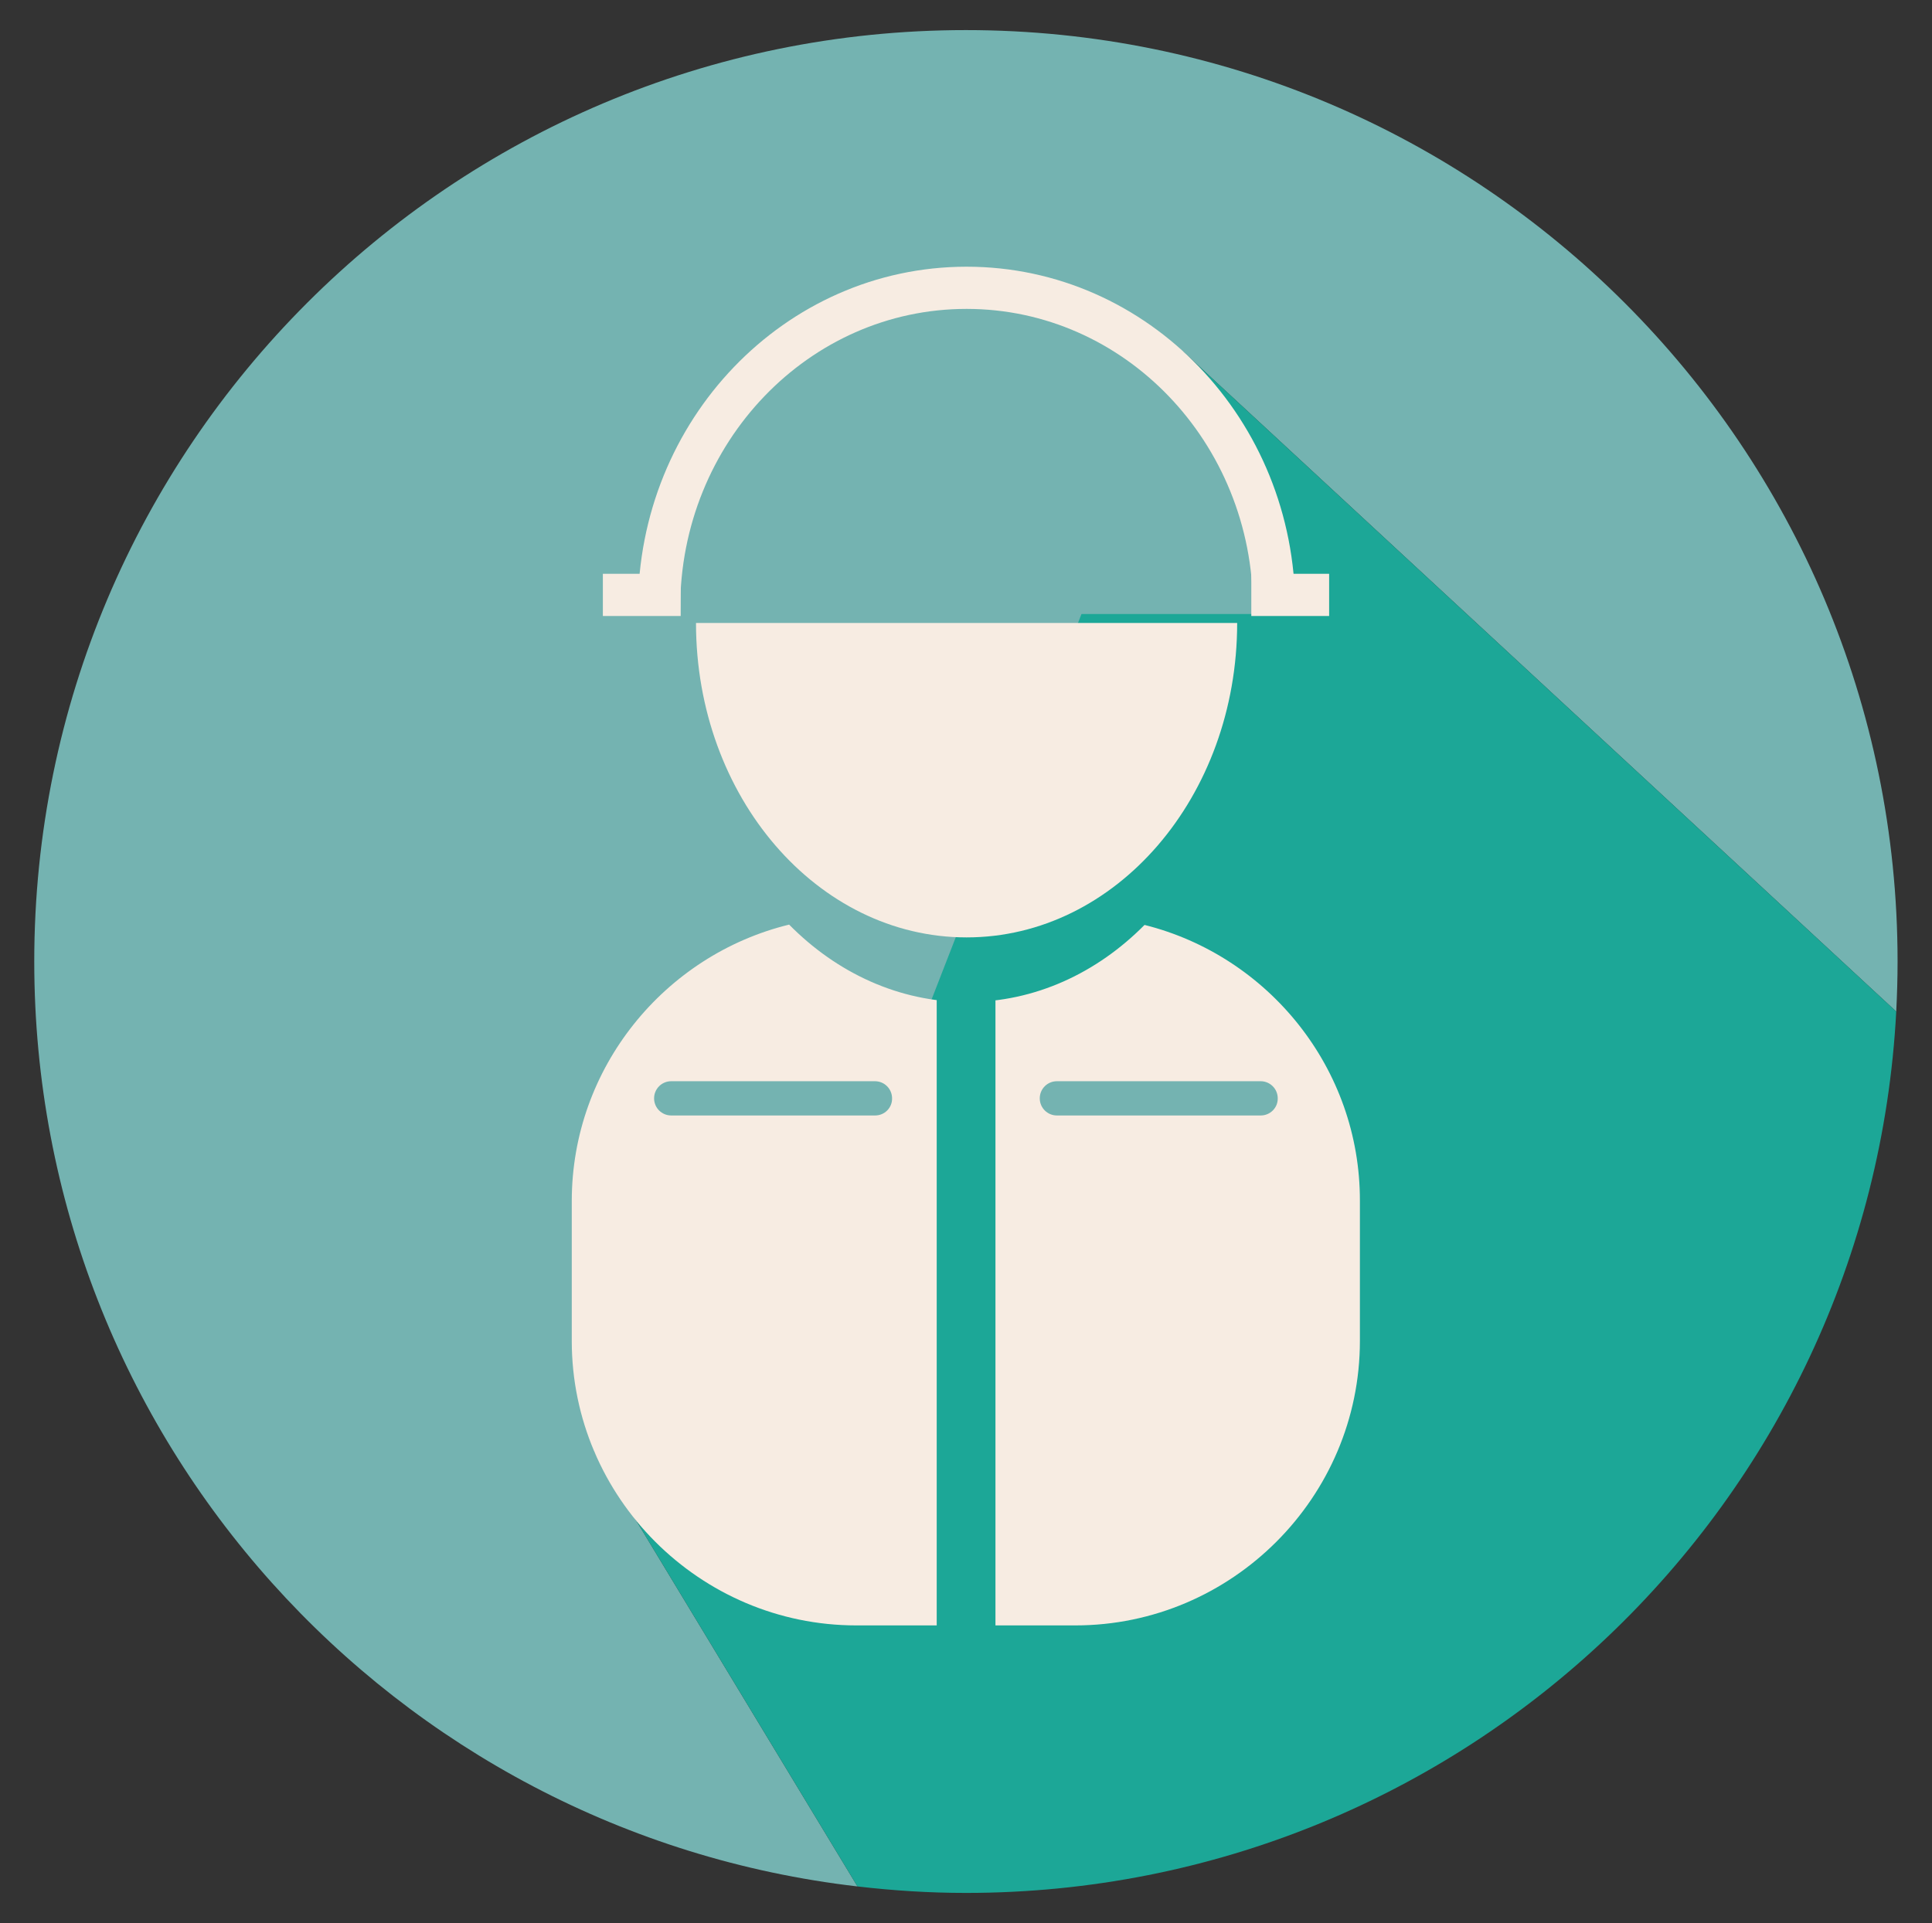 <?xml version="1.0" encoding="utf-8"?>
<!-- Generator: Adobe Illustrator 23.0.3, SVG Export Plug-In . SVG Version: 6.00 Build 0)  -->
<svg version="1.1" xmlns="http://www.w3.org/2000/svg" xmlns:xlink="http://www.w3.org/1999/xlink" x="0px" y="0px"
	 viewBox="0 0 116.17 115.66" style="enable-background:new 0 0 116.17 115.66;" xml:space="preserve">
<rect x="0" y="0" width="116.17" height="115.66" fill="#333333" stroke="none"/>
<style type="text/css">
	.st0{display:none;}
	.st1{display:inline;fill:#74B3B1;}
	.st2{display:inline;}
	.st3{fill:#238E99;}
	.st4{fill:#F7ECE2;}
	.st5{fill:#74B3B1;}
	.st6{display:inline;fill:#F7ECE2;}
	.st7{fill:#F7ECE2;stroke:#238E99;stroke-miterlimit:10;}
	.st8{fill:#F7ECE2;stroke:#238E99;stroke-width:0.89;stroke-miterlimit:10;}
	.st9{fill:#F7ECE2;stroke:#238E99;stroke-width:0.55;stroke-miterlimit:10;}
	.st10{fill:#F7ECE2;stroke:#238E99;stroke-width:3.25;stroke-miterlimit:10;}
	.st11{fill:#F7ECE2;stroke:#238E99;stroke-width:3.779;stroke-miterlimit:10;}
	.st12{fill:#F7ECE2;stroke:#238E99;stroke-width:1.155;stroke-miterlimit:10;}
	.st13{fill:#F7ECE2;stroke:#F7ECE2;stroke-width:0.587;stroke-miterlimit:10;}
	.st14{fill:#F6ECE3;}
	.st15{fill:#F0C685;}
	.st16{fill:none;stroke:#F0C685;stroke-width:3.821;stroke-miterlimit:10;}
	.st17{fill:none;stroke:#F7ECE2;stroke-width:2.538;stroke-miterlimit:10;}
	.st18{fill:none;stroke:#1CA797;stroke-width:3.532;stroke-miterlimit:10;}
	.st19{fill:#F7ECE2;stroke:#74B3B1;stroke-width:0.89;stroke-miterlimit:10;}
	.st20{fill:#F7ECE2;stroke:#74B3B1;stroke-width:0.55;stroke-miterlimit:10;}
	.st21{fill:#F7ECE2;stroke:#74B3B1;stroke-miterlimit:10;}
	.st22{fill:#1CA797;}
	.st23{fill:none;stroke:#F0C685;stroke-width:2.424;stroke-miterlimit:10;}
	.st24{fill:none;stroke:#F7ECE2;stroke-width:3.913;stroke-miterlimit:10;}
	.st25{fill:#EFC9BF;}
</style>
<g id="圖層_2" class="st0">
	<circle class="st1" cx="106.6" cy="-253.66" r="102.26"/>
</g>
<g id="圖層_17" class="st0">
	<g class="st2">
		<g>
			<g>
				<path class="st3" d="M412.58-85.35l4.18-1.45l-0.55-3.12l-0.03-0.18l-0.55-3.12l-4.24,0.07c-0.4-0.91-0.88-1.77-1.43-2.58
					l2.12-3.54l-2.43-2.04l-0.14-0.12l-2.43-2.04l-3.02,2.61c-0.94-0.47-1.94-0.84-2.98-1.11l-0.62-3.85h-3.17h-0.18h-3.17
					l-0.62,3.85c-1.06,0.27-2.07,0.66-3.02,1.14l-2.94-2.54l-2.43,2.04l-0.14,0.12l-2.43,2.04l2.07,3.46
					c-0.58,0.85-1.08,1.75-1.48,2.7l-4.06-0.06l-0.55,3.12l-0.03,0.18l-0.55,3.12l4.07,1.41c0.11,0.94,0.3,1.86,0.57,2.75
					l-3.37,2.74l1.58,2.74l0.09,0.16l1.58,2.74l4.3-1.64c0.61,0.58,1.27,1.11,1.98,1.58l-0.87,4.53l2.98,1.08l0.17,0.06l2.98,1.08
					l2.32-4.17c0.35,0.02,0.69,0.04,1.05,0.04c0.45,0,0.9-0.02,1.34-0.06l2.31,4.14l2.98-1.08l0.17-0.06l2.98-1.08l-0.9-4.66
					c0.67-0.47,1.29-0.99,1.88-1.55l4.36,1.66l1.58-2.74l0.09-0.16l1.58-2.74l-3.52-2.86C412.31-83.59,412.49-84.46,412.58-85.35z
					 M403.76-87c0,3.61-2.93,6.54-6.54,6.54c-3.61,0-6.54-2.93-6.54-6.54c0-3.61,2.93-6.54,6.54-6.54
					C400.83-93.54,403.76-90.61,403.76-87z"/>
				<g>
					<circle class="st3" cx="397.28" cy="-86.61" r="11.81"/>
				</g>
				<circle class="st3" cx="397.28" cy="-86.61" r="7.85"/>
			</g>
		</g>
		<g>
			<path class="st4" d="M411-85.48l3.75-1.3l-0.49-2.8l-0.03-0.16l-0.49-2.8l-3.8,0.06c-0.35-0.82-0.78-1.59-1.28-2.32l1.9-3.17
				l-2.18-1.83l-0.12-0.1l-2.18-1.83l-2.7,2.34c-0.85-0.42-1.74-0.76-2.67-1l-0.55-3.45h-2.84h-0.16h-2.84l-0.55,3.45
				c-0.95,0.24-1.85,0.59-2.71,1.02l-2.63-2.28l-2.18,1.83l-0.12,0.1l-2.18,1.83l1.86,3.1c-0.52,0.76-0.97,1.57-1.33,2.42
				l-3.64-0.06l-0.49,2.8l-0.03,0.16l-0.49,2.8l3.65,1.27c0.1,0.85,0.27,1.67,0.51,2.46l-3.02,2.46l1.42,2.46l0.08,0.14l1.42,2.46
				l3.86-1.47c0.55,0.52,1.14,1,1.77,1.42l-0.78,4.06l2.67,0.97l0.15,0.06l2.67,0.97l2.08-3.74c0.31,0.02,0.62,0.04,0.94,0.04
				c0.4,0,0.8-0.02,1.2-0.06l2.07,3.72l2.67-0.97l0.15-0.06l2.67-0.97l-0.8-4.18c0.6-0.42,1.16-0.89,1.68-1.39l3.91,1.49l1.42-2.46
				l0.08-0.14l1.42-2.46l-3.15-2.56C410.76-83.9,410.91-84.68,411-85.48z M403.09-86.96c0,3.24-2.62,5.86-5.86,5.86
				c-3.24,0-5.86-2.62-5.86-5.86c0-3.24,2.62-5.86,5.86-5.86C400.46-92.82,403.09-90.2,403.09-86.96z"/>
			<circle class="st3" cx="397.28" cy="-86.61" r="10.58"/>
			<circle class="st4" cx="397.28" cy="-86.61" r="7.03"/>
		</g>
	</g>
	<g class="st2">
		<path class="st4" d="M530.05-60.16l6.84-2.37l-0.9-5.11l-0.05-0.29l-0.9-5.11l-6.93,0.11c-0.65-1.49-1.43-2.9-2.34-4.23l3.46-5.79
			l-3.97-3.33l-0.23-0.19l-3.97-3.33l-4.94,4.27c-1.54-0.76-3.17-1.38-4.87-1.82l-1.01-6.31h-5.18h-0.29h-5.18l-1.01,6.31
			c-1.73,0.45-3.38,1.08-4.95,1.86l-4.81-4.16l-3.97,3.33l-0.23,0.19l-3.97,3.33l3.39,5.66c-0.95,1.38-1.76,2.86-2.42,4.42
			l-6.64-0.1l-0.9,5.11l-0.05,0.29l-0.9,5.11l6.67,2.31c0.17,1.55,0.49,3.05,0.93,4.5l-5.52,4.49l2.59,4.49l0.15,0.25l2.59,4.49
			l7.04-2.69c1.01,0.95,2.08,1.82,3.23,2.59l-1.43,7.42l4.87,1.77l0.28,0.1l4.87,1.77l3.8-6.83c0.57,0.04,1.14,0.06,1.71,0.06
			c0.74,0,1.47-0.04,2.19-0.1l3.78,6.78l4.87-1.77l0.28-0.1l4.87-1.77l-1.47-7.63c1.09-0.77,2.12-1.62,3.07-2.54l7.14,2.72
			l2.59-4.49l0.15-0.25l2.59-4.49l-5.76-4.68C529.61-57.27,529.89-58.7,530.05-60.16z M515.6-62.86c0,5.91-4.79,10.7-10.7,10.7
			s-10.7-4.79-10.7-10.7c0-5.91,4.79-10.7,10.7-10.7S515.6-68.76,515.6-62.86z"/>
		<circle class="st5" cx="505" cy="-62.23" r="19.32"/>
		<circle class="st4" cx="505" cy="-62.23" r="12.84"/>
	</g>
	<path class="st6" d="M461.54-254.41c0-8.81-4-16.68-10.27-21.9c-1.18-0.98-2.97-0.13-2.97,1.41v17.52l-15.27,11.04l-15.27-11.04
		v-17.53c0-1.52-1.78-2.38-2.95-1.41c-6.4,5.32-10.43,13.38-10.29,22.38c0.18,11.32,7.16,21.23,17.06,25.63v94.53c0,0,0,0,0,0
		s0,0,0,0v0.51c0,0.12,0.02,0.24,0.04,0.36c0.44,6,5.37,10.74,11.4,10.74s10.96-4.73,11.4-10.74c0.02-0.12,0.04-0.24,0.04-0.36
		v-0.51c0,0,0,0,0,0s0,0,0,0v-94.51C454.53-232.7,461.54-242.73,461.54-254.41z M433.03-126.76c-4.09,0-7.4-3.32-7.4-7.4
		c0-4.09,3.32-7.4,7.4-7.4s7.4,3.32,7.4,7.4C440.44-130.08,437.12-126.76,433.03-126.76z"/>
	<g class="st2">
		<g>
			<path class="st4" d="M515.47-183.15c0-4.46-3.73-8.07-8.32-8.07h-15.22c-4.6,0-8.32,3.61-8.32,8.07v43.87
				c0,0.35,0.03,0.69,0.07,1.02c-0.04,0.49-0.07,0.98-0.07,1.48c0,8.85,7.13,16.03,15.93,16.03c8.8,0,15.93-7.17,15.93-16.03
				c0-0.5-0.03-0.99-0.07-1.48c0.04-0.34,0.07-0.68,0.07-1.02V-183.15z"/>
			<g>
				<path class="st3" d="M493.36-135.3L493.36-135.3c-1.25,0-2.26-1.01-2.26-2.26v-43.21c0-1.25,1.01-2.26,2.26-2.26l0,0
					c1.25,0,2.26,1.01,2.26,2.26v43.21C495.62-136.32,494.61-135.3,493.36-135.3z"/>
				<path class="st3" d="M505.72-135.3L505.72-135.3c-1.25,0-2.26-1.01-2.26-2.26v-43.21c0-1.25,1.01-2.26,2.26-2.26l0,0
					c1.25,0,2.26,1.01,2.26,2.26v43.21C507.98-136.32,506.97-135.3,505.72-135.3z"/>
			</g>
			<path class="st4" d="M512.12-192.81h-25.16c-1.49,0-2.71-1.22-2.71-2.71v-0.15c0-1.49,1.22-2.71,2.71-2.71h25.16
				c1.49,0,2.71,1.22,2.71,2.71v0.15C514.83-194.03,513.61-192.81,512.12-192.81z"/>
		</g>
		<path class="st7" d="M504.96-267.42l-2.1-8.54c-0.15-0.62-0.71-1.05-1.35-1.05h-2.73c-0.64,0-1.19,0.44-1.35,1.05l-2.1,8.54
			c-0.06,0.24-0.05,0.48,0.01,0.72l1.71,5.88v57.7c0,1.7,1.39,3.09,3.09,3.09h0c1.7,0,3.09-1.39,3.09-3.09v-57.7l1.71-5.88
			C505.01-266.94,505.02-267.19,504.96-267.42z"/>
	</g>
	<g class="st2">
		<g>
			<path class="st8" d="M445.81-9.1c1.85-1.85,1.98-4.71,0.31-6.38l-5.56-5.56c-1.68-1.68-4.54-1.54-6.38,0.31L415.99-2.55
				c-0.14,0.14-0.27,0.3-0.4,0.45c-0.22,0.19-0.43,0.38-0.64,0.59c-3.67,3.67-4.04,9.25-0.83,12.46c3.21,3.21,8.79,2.84,12.46-0.83
				c0.21-0.21,0.4-0.42,0.59-0.64c0.16-0.12,0.31-0.25,0.45-0.4L445.81-9.1z"/>
			<g>
				<path class="st3" d="M417.91,2.67l-0.02-0.02c-0.45-0.45-0.45-1.18,0-1.63l18.16-18.16c0.45-0.45,1.18-0.45,1.63,0l0.02,0.02
					c0.45,0.45,0.45,1.18,0,1.63L419.54,2.67C419.09,3.12,418.36,3.12,417.91,2.67z"/>
				<path class="st3" d="M422.43,7.18l-0.02-0.02c-0.45-0.45-0.45-1.18,0-1.63l18.16-18.16c0.45-0.45,1.18-0.45,1.63,0l0.02,0.02
					c0.45,0.45,0.45,1.18,0,1.63L424.06,7.18C423.61,7.63,422.88,7.63,422.43,7.18z"/>
			</g>
			<path class="st8" d="M448.52-14.41l-9.04-9.04c-0.58-0.58-0.58-1.54,0-2.12l0.19-0.19c0.58-0.58,1.54-0.58,2.12,0l9.04,9.04
				c0.58,0.58,0.58,1.54,0,2.12l-0.19,0.19C450.06-13.82,449.1-13.82,448.52-14.41z"/>
			<path class="st9" d="M476.9-47.87l2.77-4.31c0.2-0.31,0.18-0.7-0.05-0.93l-1-1c-0.23-0.23-0.62-0.26-0.93-0.05l-4.31,2.77
				c-0.12,0.08-0.22,0.18-0.29,0.3l-1.81,3.06l-23.92,23.92c-0.7,0.7-0.77,1.79-0.15,2.41l0,0c0.62,0.62,1.7,0.55,2.41-0.15
				l23.92-23.92l3.06-1.81C476.72-47.65,476.83-47.75,476.9-47.87z"/>
		</g>
		<path class="st7" d="M438.7-50.95c-3.41-3.41-8.01-4.91-12.46-4.51c-0.84,0.08-1.2,1.1-0.61,1.7l6.79,6.79l-1.64,10.19
			l-10.19,1.64l-6.79-6.79c-0.59-0.59-1.61-0.23-1.69,0.6c-0.42,4.54,1.14,9.22,4.68,12.66c4.46,4.32,11,5.45,16.54,3.32
			l36.62,36.62c0,0,0,0,0,0c0,0,0,0,0,0l0.2,0.2c0.05,0.05,0.1,0.09,0.16,0.12c2.5,2.15,6.24,2.08,8.58-0.26s2.41-6.08,0.26-8.58
			c-0.04-0.05-0.08-0.11-0.12-0.16l-0.2-0.2c0,0,0,0,0,0c0,0,0,0,0,0l-36.61-36.61C444.39-39.83,443.22-46.43,438.7-50.95z
			 M477.1,9.54c-1.58,1.58-4.15,1.58-5.74,0c-1.58-1.58-1.58-4.15,0-5.74c1.58-1.58,4.15-1.58,5.74,0
			C478.69,5.38,478.69,7.95,477.1,9.54z"/>
	</g>
	<g class="st2">
		<path class="st10" d="M436.54,97.44v-1.76c0-8.29,5.03-15.07,11.17-15.07h10.02c6.14,0,11.17,6.78,11.17,15.07v1.76"/>
		<circle class="st11" cx="452.72" cy="74.39" r="11.1"/>
	</g>
	<g class="st2">
		<path class="st4" d="M436.52,73.13c5.7-4.6,9.36-11.64,9.36-19.53c0-13.85-11.23-25.08-25.08-25.08
			c-13.85,0-25.08,11.23-25.08,25.08s11.23,25.08,25.08,25.08c3.27,0,6.4-0.63,9.27-1.78l9.33,3.71L436.52,73.13z"/>
		<g>
			<path class="st3" d="M417.41,39.5c0.51-0.62,0.97-0.92,1.37-0.92h3.34c0.43,0,0.98,0.34,1.65,1.01c0.32,0.35,0.48,0.72,0.48,1.13
				v8.44c-0.7,3.3-1.34,6.6-1.93,9.89c-0.13,0.62-0.4,0.92-0.8,0.92h-1.69c-0.43,0-0.71-0.2-0.84-0.6l-1.93-9.89
				c-0.08-0.21-0.12-0.52-0.12-0.92v-7.84C416.92,40.3,417.08,39.9,417.41,39.5z M418.05,61.9c0.43-0.43,0.84-0.64,1.25-0.64h3.02
				c0.43,0,0.84,0.19,1.25,0.56c0.7,0.7,1.05,1.25,1.05,1.65v2.9c0.24,0.4-0.13,0.95-1.13,1.65c-0.43,0.4-0.84,0.6-1.25,0.6h-2.94
				c-0.4,0-0.82-0.2-1.25-0.6c-0.83-0.62-1.15-1.15-0.97-1.61v-2.94C416.84,63.12,417.16,62.6,418.05,61.9z"/>
		</g>
	</g>
	<g class="st2">
		<path class="st12" d="M624.79-202.09l-22.78-22.78h-62.53c-5.19,0-9.43,4.24-9.43,9.43v100.97c0,5.19,4.24,9.43,9.43,9.43h76.62
			c5.19,0,9.43-4.24,9.43-9.43v-86.95C625.28-201.64,625.03-201.86,624.79-202.09z"/>
		<path class="st3" d="M625.98-200.61h-20.23c-2.07,0-3.74-1.67-3.74-3.74v-21.09"/>
	</g>
	<circle class="st1" cx="463.3" cy="244.08" r="56.02"/>
	<g class="st2">
		<path class="st13" d="M478.73,223.62l-11.58-11.58h-31.79c-2.64,0-4.8,2.16-4.8,4.8v51.34c0,2.64,2.16,4.8,4.8,4.8h38.96
			c2.64,0,4.8-2.16,4.8-4.8v-44.21C478.98,223.85,478.85,223.74,478.73,223.62z"/>
		<path class="st5" d="M478.81,224h-10.16c-1.44-0.47-1.42-1.36-1.44-2.35l0.06-9.24"/>
		<g>
			<path class="st5" d="M463.48,224.52h-5.2v-5.2c0-0.99-0.81-1.8-1.8-1.8h-3.29c-0.99,0-1.8,0.81-1.8,1.8v5.2h-5.2
				c-0.99,0-1.8,0.81-1.8,1.8v3.29c0,0.99,0.81,1.8,1.8,1.8h5.2v5.2c0,0.99,0.81,1.8,1.8,1.8h3.29c0.99,0,1.8-0.81,1.8-1.8v-5.2h5.2
				c0.99,0,1.8-0.81,1.8-1.8v-3.29C465.28,225.33,464.47,224.52,463.48,224.52z"/>
			<path class="st5" d="M470.53,248.84h-31.38c-1.02,0-1.85-0.83-1.85-1.85l0,0c0-1.02,0.83-1.85,1.85-1.85h31.38
				c1.02,0,1.85,0.83,1.85,1.85l0,0C472.38,248,471.54,248.84,470.53,248.84z"/>
			<path class="st5" d="M470.53,256.67h-31.38c-1.02,0-1.85-0.83-1.85-1.85l0,0c0-1.02,0.83-1.85,1.85-1.85h31.38
				c1.02,0,1.85,0.83,1.85,1.85l0,0C472.38,255.83,471.54,256.67,470.53,256.67z"/>
			<path class="st5" d="M470.53,264.5h-31.38c-1.02,0-1.85-0.83-1.85-1.85l0,0c0-1.02,0.83-1.85,1.85-1.85h31.38
				c1.02,0,1.85,0.83,1.85,1.85l0,0C472.38,263.67,471.54,264.5,470.53,264.5z"/>
		</g>
	</g>
	<g class="st2">
		<path class="st4" d="M490.86,269.55c-1.75,2.05-4.42,3.36-7.4,3.36c-2.98,0-5.65-1.31-7.4-3.36c-3.79,1.67-6.55,6.32-6.55,11.76
			v1.45h27.89v-1.45C497.41,275.86,494.66,271.22,490.86,269.55z"/>
		<ellipse class="st4" cx="483.46" cy="262.69" rx="8.23" ry="7.87"/>
	</g>
	<g class="st2">
		<g>
			<path class="st4" d="M632.59-367.67c-20.12,0-36.43,15.26-36.43,34.08c0,8.85,6.27,22.1,15.79,32.61
				c6.36,7.03,6.84,13.11,8.15,17.43c0.46,1.51,1.94,2.55,3.63,2.55h9.29h0.42h8.48c1.75,0,3.28-1.12,3.67-2.71
				c1.04-4.31,1.36-10.33,7.64-17.27c9.51-10.51,15.79-23.76,15.79-32.61C669.02-352.41,652.71-367.67,632.59-367.67z"/>
			<path class="st4" d="M643.55-277.31h-10.2h-0.33h-10.2c-2.09,0-3.68,1.72-3.33,3.61l1.04,5.49c0.28,1.48,1.68,2.56,3.33,2.56
				h0.22c0,0.03,0,0.07,0.01,0.1l0.69,3.65c0.19,0.98,1.12,1.7,2.21,1.7h6.08h0.22h6.08c1.09,0,2.02-0.72,2.21-1.7l0.69-3.65
				c0.01-0.03,0-0.07,0.01-0.1h0.22c1.64,0,3.05-1.08,3.33-2.56l1.04-5.49C647.23-275.59,645.64-277.31,643.55-277.31z"/>
		</g>
		<path class="st4" d="M632.19-391.37h-0.56c-1.67,0-3.04-1.37-3.04-3.04v-20.47c0-1.67,1.37-3.04,3.04-3.04h0.56
			c1.67,0,3.04,1.37,3.04,3.04v20.47C635.23-392.74,633.87-391.37,632.19-391.37z"/>
		<path class="st4" d="M593.96-374.92l-0.4,0.4c-1.18,1.18-3.12,1.18-4.3,0L574.79-389c-1.18-1.18-1.18-3.12,0-4.3l0.4-0.4
			c1.18-1.18,3.12-1.18,4.3,0l14.48,14.48C595.14-378.04,595.14-376.1,593.96-374.92z"/>
		<path class="st4" d="M578.55-336.25v0.56c0,1.67-1.37,3.04-3.04,3.04h-20.47c-1.67,0-3.04-1.37-3.04-3.04v-0.56
			c0-1.67,1.37-3.04,3.04-3.04h20.47C577.19-339.29,578.55-337.92,578.55-336.25z"/>
		<path class="st4" d="M595.01-298.01l0.4,0.4c1.18,1.18,1.18,3.12,0,4.3l-14.48,14.48c-1.18,1.18-3.12,1.18-4.3,0l-0.4-0.4
			c-1.18-1.18-1.18-3.12,0-4.3l14.48-14.48C591.89-299.19,593.82-299.19,595.01-298.01z"/>
		<path class="st4" d="M671.92-299.06l0.4-0.4c1.18-1.18,3.12-1.18,4.3,0l14.48,14.48c1.18,1.18,1.18,3.12,0,4.3l-0.4,0.4
			c-1.18,1.18-3.12,1.18-4.3,0l-14.48-14.48C670.73-295.94,670.73-297.88,671.92-299.06z"/>
		<path class="st4" d="M687.32-337.73v-0.56c0-1.67,1.37-3.04,3.04-3.04h20.47c1.67,0,3.04,1.37,3.04,3.04v0.56
			c0,1.67-1.37,3.04-3.04,3.04h-20.47C688.69-334.69,687.32-336.06,687.32-337.73z"/>
		<path class="st4" d="M670.87-375.97l-0.4-0.4c-1.18-1.18-1.18-3.12,0-4.3l14.48-14.48c1.18-1.18,3.12-1.18,4.3,0l0.4,0.4
			c1.18,1.18,1.18,3.12,0,4.3l-14.48,14.48C673.98-374.79,672.05-374.79,670.87-375.97z"/>
	</g>
	<g class="st2">
		<path class="st4" d="M637.06,30.69h-46.13c-24.15,11.68-41.3,39.8-41.3,62.44c0,29.36,28.81,53.17,64.36,53.17
			s64.36-23.8,64.36-53.17C678.35,70.48,661.21,42.37,637.06,30.69z"/>
		<path class="st14" d="M638.03,28.14h-48.07c-3.39,0-6.15-2.77-6.15-6.15v0c0-3.39,2.77-6.15,6.15-6.15h48.07
			c3.39,0,6.15,2.77,6.15,6.15v0C644.18,25.37,641.42,28.14,638.03,28.14z"/>
		<g>
			<path class="st14" d="M613.91-16.43h-12.85c-4.03,0-7.1,3.17-6.45,6.67l3.4,18.11c0.52,2.77,3.25,4.8,6.45,4.8h9.45h9.45
				c3.2,0,5.93-2.03,6.45-4.8l3.4-18.11c0.66-3.49-2.41-6.67-6.45-6.67H613.91z"/>
			<path class="st14" d="M577.17-8.61l6.14,17.19c0.94,2.63,5.86,4.56,11.63,4.56h7.6c-3.2,0-5.93-2.03-6.45-4.8l-3.4-18.11
				c-0.38-2.01,0.49-3.92,2.06-5.17h-5.95C581.53-14.94,575.99-11.92,577.17-8.61z"/>
			<path class="st14" d="M639.18-14.94h-5.95c1.57,1.25,2.44,3.16,2.06,5.17l-3.4,18.11c-0.52,2.77-3.25,4.8-6.45,4.8h7.6
				c5.77,0,10.69-1.93,11.63-4.56l6.14-17.19C652-11.92,646.46-14.94,639.18-14.94z"/>
		</g>
	</g>
	<g class="st2">
		<circle class="st15" cx="614.54" cy="93.98" r="32.36"/>
		<g>
			<path class="st4" d="M612.7,72.73c0-0.48,0.24-0.72,0.72-0.72h3.5c0.54,0,0.81,0.24,0.81,0.72v3.21c0,0.35,0.24,0.59,0.72,0.72
				c2.2,0.42,4.17,1.25,5.89,2.49c1.88,1.44,3.19,3.37,3.93,5.8c0.45,1.37,0.26,1.96-0.57,1.77h-7.43c-0.48,0-0.77-0.24-0.86-0.72
				c0.06-0.57-0.3-1.13-1.1-1.68c-0.51-0.26-0.7-0.08-0.57,0.53v4.74c0,0.38,0.24,0.69,0.72,0.91c6.29,2.59,9.73,6.07,10.3,10.44
				v1.92c-0.26,2.27-1.33,4.22-3.21,5.84c-1.79,1.37-4.22,2.32-7.28,2.83c-0.35,0.13-0.53,0.38-0.53,0.77v2.87
				c0,0.51-0.26,0.77-0.77,0.77h-3.5c-0.51,0-0.77-0.24-0.77-0.72v-2.92c0-0.38-0.26-0.64-0.77-0.77c-1.95-0.22-3.91-0.94-5.89-2.16
				c-3.07-1.95-4.97-4.69-5.7-8.24c-0.06-0.67,0.14-1.01,0.62-1.01h8.05c0.51,0,0.77,0.26,0.77,0.77c0.19,1.12,0.77,2.09,1.72,2.92
				c0.96,0.83,1.36,0.85,1.2,0.05V97.5c0.06-0.51-0.43-0.96-1.49-1.34l-2.97-1.58c-3.83-1.88-6.1-4.49-6.8-7.81V84.8
				c0.54-3.23,2.71-5.72,6.52-7.47c1.21-0.45,2.44-0.73,3.69-0.86c0.7-0.13,1.05-0.37,1.05-0.72V72.73z M612.7,84.61
				c0.16-0.73-0.34-0.73-1.49,0c-1.02,1.18-0.72,2.28,0.91,3.31c0.38,0.19,0.57,0.1,0.57-0.29V84.61z M617.78,99.08l-0.05,0.62v3.98
				c-0.13,0.74,0.34,0.83,1.39,0.29c1.15-0.99,1.39-2.06,0.72-3.21C619.32,100.02,618.64,99.46,617.78,99.08z"/>
		</g>
	</g>
	<g class="st2">
		<circle class="st16" cx="618.11" cy="251.23" r="46.38"/>
		<g>
			<circle class="st15" cx="618.11" cy="251.23" r="38.06"/>
			<g>
				<path class="st4" d="M615.94,226.25c0-0.56,0.28-0.85,0.85-0.85h4.11c0.64,0,0.96,0.28,0.96,0.85v3.77
					c0,0.41,0.28,0.7,0.85,0.85c2.59,0.49,4.9,1.46,6.93,2.93c2.22,1.69,3.76,3.96,4.62,6.82c0.53,1.62,0.3,2.31-0.68,2.08h-8.73
					c-0.56,0-0.9-0.28-1.01-0.85c0.07-0.68-0.36-1.33-1.3-1.97c-0.6-0.3-0.83-0.09-0.68,0.62v5.58c0,0.45,0.28,0.81,0.85,1.07
					c7.4,3.04,11.44,7.14,12.11,12.28v2.25c-0.3,2.67-1.56,4.96-3.77,6.87c-2.1,1.61-4.96,2.72-8.56,3.32
					c-0.41,0.15-0.62,0.45-0.62,0.9v3.38c0,0.6-0.3,0.9-0.9,0.9h-4.11c-0.6,0-0.9-0.28-0.9-0.85v-3.44c0-0.45-0.3-0.75-0.9-0.9
					c-2.29-0.26-4.6-1.11-6.93-2.54c-3.61-2.29-5.84-5.52-6.7-9.69c-0.08-0.79,0.17-1.18,0.73-1.18h9.46c0.6,0,0.9,0.3,0.9,0.9
					c0.23,1.32,0.9,2.46,2.03,3.44c1.13,0.98,1.6,1,1.41,0.06v-7.49c0.07-0.6-0.51-1.13-1.75-1.58l-3.49-1.86
					c-4.51-2.22-7.17-5.28-8-9.18v-2.31c0.64-3.79,3.19-6.72,7.66-8.79c1.43-0.53,2.87-0.86,4.34-1.01
					c0.83-0.15,1.24-0.43,1.24-0.85V226.25z M615.94,240.22c0.19-0.86-0.39-0.86-1.75,0c-1.2,1.39-0.85,2.69,1.07,3.89
					c0.45,0.23,0.68,0.11,0.68-0.34V240.22z M621.91,257.23l-0.06,0.73v4.68c-0.15,0.86,0.39,0.98,1.63,0.34
					c1.35-1.16,1.63-2.42,0.85-3.77C623.74,258.34,622.93,257.68,621.91,257.23z"/>
			</g>
		</g>
		<g>
			<path class="st4" d="M618.1,179.29l-45.85,9.21c-2,0.4-2,1.85,0,2.26l45.85,9.21c0.55,0.11,1.17,0.11,1.72,0l45.85-9.21
				c2-0.4,2-1.85,0-2.26l-45.85-9.21C619.26,179.18,618.65,179.18,618.1,179.29z"/>
			<path class="st4" d="M618.1,201.98l-28.87-5.8v16.98h0.01c0.12,3.88,13.38,7.03,29.73,7.03c16.35,0,29.61-3.14,29.73-7.03h0.01
				v-16.98l-28.87,5.8C619.26,202.09,618.65,202.09,618.1,201.98z"/>
			<path class="st4" d="M659.59,207.32h-0.54c-0.88,0-1.59-0.72-1.59-1.59v-13.69c0-0.88,0.72-1.59,1.59-1.59h0.54
				c0.88,0,1.59,0.72,1.59,1.59v13.69C661.18,206.61,660.46,207.32,659.59,207.32z"/>
			<path class="st4" d="M662.47,210.43v-5.45c0-1.27-1.42-2.31-3.16-2.31s-3.16,1.04-3.16,2.31v5.45H662.47z"/>
		</g>
	</g>
	<g class="st2">
		<g>
			<path class="st4" d="M413.53,114.02c0,10.44-7.29,18.91-16.27,18.91s-16.27-8.46-16.27-18.91"/>
			<g>
				<path class="st5" d="M415.04,113.48c0-10.46-7.83-18.94-17.49-18.94c-9.66,0-17.49,8.48-17.49,18.94"/>
				<g>
					<path class="st17" d="M378.76,113.13c0-10.64,8.28-19.27,18.49-19.27s18.49,8.63,18.49,19.27"/>
					<line class="st17" x1="375.39" y1="112.33" x2="380.06" y2="112.33"/>
					<line class="st17" x1="414.37" y1="112.33" x2="419.05" y2="112.33"/>
				</g>
			</g>
		</g>
		<g>
			<path class="st4" d="M407.96,132.18c-2.86,2.89-6.59,4.64-10.67,4.64c-4.1,0-7.84-1.76-10.7-4.66
				c-7.48,1.83-13.07,8.6-13.07,16.63v8.41c0,9.41,7.7,17.11,17.11,17.11h13.17c9.41,0,17.11-7.7,17.11-17.11v-8.41
				C420.92,140.79,415.38,134.04,407.96,132.18z"/>
			<g>
				<line class="st18" x1="397.22" y1="136.17" x2="397.22" y2="174.9"/>
				<path class="st5" d="M391.75,143.64H379.5c-0.57,0-1.03-0.46-1.03-1.03v0c0-0.57,0.46-1.03,1.03-1.03h12.25
					c0.57,0,1.03,0.46,1.03,1.03v0C392.78,143.18,392.32,143.64,391.75,143.64z"/>
				<path class="st5" d="M414.94,143.64h-12.25c-0.57,0-1.03-0.46-1.03-1.03v0c0-0.57,0.46-1.03,1.03-1.03h12.25
					c0.57,0,1.03,0.46,1.03,1.03v0C415.97,143.18,415.51,143.64,414.94,143.64z"/>
			</g>
		</g>
	</g>
	<g class="st2">
		<g>
			<path class="st4" d="M532.89,116.96h-14.8c-1.8,0-3.28-1.47-3.28-3.28V43.46c0-3.57,2.92-6.5,6.5-6.5h8.26
				c3.57,0,6.5,2.92,6.5,6.5v70.33C536.07,115.53,534.64,116.96,532.89,116.96z"/>
			<rect x="514.82" y="48.53" class="st5" width="21.25" height="4.17"/>
			<g>
				<path class="st5" d="M521.8,116.96L521.8,116.96c-0.78,0-1.43-0.64-1.43-1.43V53.45c0-0.78,0.64-1.43,1.43-1.43l0,0
					c0.78,0,1.43,0.64,1.43,1.43v62.09C523.22,116.32,522.58,116.96,521.8,116.96z"/>
				<path class="st5" d="M529.1,116.96L529.1,116.96c-0.78,0-1.43-0.64-1.43-1.43V53.45c0-0.78,0.64-1.43,1.43-1.43l0,0
					c0.78,0,1.43,0.64,1.43,1.43v62.09C530.52,116.32,529.88,116.96,529.1,116.96z"/>
			</g>
		</g>
		<g>
			<path class="st4" d="M527.74,142.36l8.42-19.5c0.71-1.65-0.5-3.48-2.29-3.48h-16.85c-1.79,0-3,1.84-2.29,3.48l8.42,19.5
				C524.02,144.37,526.87,144.37,527.74,142.36z"/>
			<polygon class="st5" points="520.41,136.01 530.48,136.01 531.7,133.2 519.2,133.2 			"/>
		</g>
	</g>
	<g class="st2">
		<g>
			<path class="st4" d="M354.66-703.31h-26.21c-4.03,0-7.32-3.29-7.32-7.32l0,0c0-4.03,3.29-7.32,7.32-7.32h26.21
				c4.03,0,7.32,3.29,7.32,7.32l0,0C361.98-706.61,358.69-703.31,354.66-703.31z"/>
			<path class="st4" d="M380.19-678.29h-77.28c-2.9,0-5.28-2.37-5.28-5.28v-9.53c0-2.9,2.37-5.28,5.28-5.28h77.28
				c2.9,0,5.28,2.37,5.28,5.28v9.53C385.47-680.66,383.1-678.29,380.19-678.29z"/>
		</g>
		<g>
			<path class="st4" d="M354.66-569.08h-26.21c-4.03,0-7.32,3.29-7.32,7.32v0c0,4.03,3.29,7.32,7.32,7.32h26.21
				c4.03,0,7.32-3.29,7.32-7.32v0C361.98-565.79,358.69-569.08,354.66-569.08z"/>
			<path class="st4" d="M380.19-594.1h-77.28c-2.9,0-5.28,2.37-5.28,5.28v9.53c0,2.9,2.37,5.28,5.28,5.28h77.28
				c2.9,0,5.28-2.37,5.28-5.28v-9.53C385.47-591.73,383.1-594.1,380.19-594.1z"/>
		</g>
		<path class="st4" d="M341.56-602.2L341.56-602.2c-3.19,0-5.8-2.61-5.8-5.8v-55.41c0-3.19,2.61-5.8,5.8-5.8l0,0
			c3.19,0,5.8,2.61,5.8,5.8v55.41C347.35-604.81,344.74-602.2,341.56-602.2z"/>
		<path class="st4" d="M360.4-665.83h-37.69c-1.97,0-3.57-1.61-3.57-3.57l0,0c0-1.97,1.61-3.57,3.57-3.57h37.69
			c1.97,0,3.57,1.61,3.57,3.57l0,0C363.98-667.44,362.37-665.83,360.4-665.83z"/>
		<path class="st4" d="M360.4-598.41h-37.69c-1.97,0-3.57-1.61-3.57-3.57l0,0c0-1.97,1.61-3.57,3.57-3.57h37.69
			c1.97,0,3.57,1.61,3.57,3.57l0,0C363.98-600.02,362.37-598.41,360.4-598.41z"/>
	</g>
	<g class="st2">
		<path class="st19" d="M-350.88,105.04l-9.04-9.04c-0.58-0.58-0.58-1.54,0-2.12l0.19-0.19c0.58-0.58,1.54-0.58,2.12,0l9.04,9.04
			c0.58,0.58,0.58,1.54,0,2.12l-0.19,0.19C-349.34,105.63-350.3,105.63-350.88,105.04z"/>
		<g>
			<g>
				<g>
					<path class="st19" d="M-353.59,110.34c1.85-1.85,1.98-4.71,0.31-6.38l-5.56-5.56c-1.68-1.68-4.54-1.54-6.38,0.31l-18.19,18.19
						c-0.14,0.14-0.27,0.3-0.4,0.45c-0.22,0.19-0.43,0.38-0.64,0.59c-3.67,3.67-4.04,9.25-0.83,12.46
						c3.21,3.21,8.79,2.84,12.46-0.83c0.21-0.21,0.4-0.42,0.59-0.64c0.16-0.12,0.31-0.25,0.45-0.4L-353.59,110.34z"/>
					<g>
						<path class="st5" d="M-381.48,122.12l-0.02-0.02c-0.45-0.45-0.45-1.18,0-1.63l18.16-18.16c0.45-0.45,1.18-0.45,1.63,0
							l0.02,0.02c0.45,0.45,0.45,1.18,0,1.63l-18.16,18.16C-380.31,122.57-381.03,122.57-381.48,122.12z"/>
						<path class="st5" d="M-376.97,126.63l-0.02-0.02c-0.45-0.45-0.45-1.18,0-1.63l18.16-18.16c0.45-0.45,1.18-0.45,1.63,0
							l0.02,0.02c0.45,0.45,0.45,1.18,0,1.63l-18.16,18.16C-375.79,127.08-376.52,127.08-376.97,126.63z"/>
					</g>
				</g>
				<path class="st20" d="M-322.49,71.57l2.77-4.31c0.2-0.31,0.18-0.7-0.05-0.93l-1-1c-0.23-0.23-0.62-0.26-0.93-0.05l-4.31,2.77
					c-0.12,0.08-0.22,0.18-0.29,0.3l-1.81,3.06l-23.92,23.92c-0.7,0.7-0.77,1.79-0.15,2.41l0,0c0.62,0.62,1.7,0.55,2.41-0.15
					l23.92-23.92l3.06-1.81C-322.68,71.79-322.57,71.69-322.49,71.57z"/>
			</g>
			<path class="st21" d="M-360.7,68.49c-3.41-3.41-8.01-4.91-12.46-4.51c-0.84,0.08-1.2,1.1-0.61,1.7l6.79,6.79l-1.64,10.19
				l-10.19,1.64l-6.79-6.79c-0.59-0.59-1.61-0.23-1.69,0.6c-0.42,4.54,1.14,9.22,4.68,12.66c4.46,4.32,11,5.45,16.54,3.32
				l36.62,36.62c0,0,0,0,0,0c0,0,0,0,0,0l0.2,0.2c0.05,0.05,0.1,0.09,0.16,0.12c2.5,2.15,6.24,2.08,8.58-0.26
				c2.34-2.34,2.41-6.08,0.26-8.58c-0.04-0.05-0.08-0.11-0.12-0.16l-0.2-0.2c0,0,0,0,0,0c0,0,0,0,0,0l-36.61-36.61
				C-355.01,79.62-356.18,73.02-360.7,68.49z M-322.3,128.98c-1.58,1.58-4.15,1.58-5.74,0c-1.58-1.58-1.58-4.15,0-5.74
				c1.58-1.58,4.15-1.58,5.74,0C-320.71,124.83-320.71,127.4-322.3,128.98z"/>
		</g>
	</g>
	<g class="st2">
		<path class="st4" d="M-348.88,347.59c-1.78,1.95-4.49,3.19-7.52,3.19s-5.74-1.24-7.52-3.19c-3.85,1.59-6.65,6-6.65,11.17v1.38
			h28.34v-1.38C-342.23,353.6-345.02,349.18-348.88,347.59z"/>
		<ellipse class="st4" cx="-356.7" cy="338.76" rx="6.5" ry="6.22"/>
		<g>
			<path class="st13" d="M-364,345.63c0.63,0.74,1.39,1.38,2.23,1.9c0.55-0.5,0.99-1.12,1.26-1.83c-2.57-1.33-4.31-3.93-4.31-6.92
				c0-3.12,1.9-5.8,4.64-7.08v-31.91c-0.13-0.11-0.26-0.22-0.38-0.34l-11.58-11.58h-31.79c-2.64,0-4.8,2.16-4.8,4.8v51.34
				c0,2.64,2.16,4.8,4.8,4.8h36.11C-366.78,347.37-365.47,346.28-364,345.63z"/>
			<path class="st5" d="M-360.49,299.83h-10.16c-1.44-0.47-1.42-1.36-1.44-2.35l0.06-9.24"/>
			<g>
				<path class="st5" d="M-375.82,300.35h-5.2v-5.2c0-0.99-0.81-1.8-1.8-1.8h-3.29c-0.99,0-1.8,0.81-1.8,1.8v5.2h-5.2
					c-0.99,0-1.8,0.81-1.8,1.8v3.29c0,0.99,0.81,1.8,1.8,1.8h5.2v5.2c0,0.99,0.81,1.8,1.8,1.8h3.29c0.99,0,1.8-0.81,1.8-1.8v-5.2
					h5.2c0.99,0,1.8-0.81,1.8-1.8v-3.29C-374.02,301.16-374.83,300.35-375.82,300.35z"/>
				<path class="st5" d="M-368.78,324.66h-31.38c-1.02,0-1.85-0.83-1.85-1.85l0,0c0-1.02,0.83-1.85,1.85-1.85h31.38
					c1.02,0,1.85,0.83,1.85,1.85l0,0C-366.92,323.82-367.76,324.66-368.78,324.66z"/>
				<path class="st5" d="M-368.78,332.49h-31.38c-1.02,0-1.85-0.83-1.85-1.85v0c0-1.02,0.83-1.85,1.85-1.85h31.38
					c1.02,0,1.85,0.83,1.85,1.85v0C-366.92,331.66-367.76,332.49-368.78,332.49z"/>
				<path class="st5" d="M-368.78,340.32h-31.38c-1.02,0-1.85-0.83-1.85-1.85l0,0c0-1.02,0.83-1.85,1.85-1.85h31.38
					c1.02,0,1.85,0.83,1.85,1.85l0,0C-366.92,339.49-367.76,340.32-368.78,340.32z"/>
			</g>
		</g>
	</g>
	<g class="st2">
		<path class="st4" d="M-266.01,293.5c-1.75,2.05-4.42,3.36-7.4,3.36c-2.98,0-5.65-1.31-7.4-3.36c-3.79,1.67-6.55,6.32-6.55,11.76
			v1.45h27.89v-1.45C-259.47,299.81-262.22,295.17-266.01,293.5z"/>
		<ellipse class="st4" cx="-273.41" cy="286.64" rx="8.23" ry="7.87"/>
	</g>
</g>
<g id="圖層_3" class="st0">
</g>
<g id="圖層_16" class="st0">
	<g class="st2">
		<circle class="st5" cx="58.09" cy="57.83" r="56.02"/>
		<g>
			<g>
				<path class="st4" d="M57.74,33.58h-0.26c-0.78,0-1.41-0.63-1.41-1.41v-9.49c0-0.78,0.63-1.41,1.41-1.41h0.26
					c0.78,0,1.41,0.63,1.41,1.41v9.49C59.15,32.94,58.52,33.58,57.74,33.58z"/>
				<path class="st4" d="M40.01,41.21l-0.18,0.18c-0.55,0.55-1.45,0.55-1.99,0l-6.71-6.71c-0.55-0.55-0.55-1.45,0-1.99l0.18-0.18
					c0.55-0.55,1.45-0.55,1.99,0l6.71,6.71C40.56,39.76,40.56,40.66,40.01,41.21z"/>
				<path class="st4" d="M32.87,59.14v0.26c0,0.78-0.63,1.41-1.41,1.41h-9.49c-0.78,0-1.41-0.63-1.41-1.41v-0.26
					c0-0.78,0.63-1.41,1.41-1.41h9.49C32.24,57.73,32.87,58.36,32.87,59.14z"/>
				<path class="st4" d="M40.5,76.86l0.18,0.18c0.55,0.55,0.55,1.45,0,1.99l-6.71,6.71c-0.55,0.55-1.45,0.55-1.99,0l-0.18-0.18
					c-0.55-0.55-0.55-1.45,0-1.99l6.71-6.71C39.05,76.32,39.95,76.32,40.5,76.86z"/>
				<path class="st4" d="M76.16,76.38l0.18-0.18c0.55-0.55,1.45-0.55,1.99,0l6.71,6.71c0.55,0.55,0.55,1.45,0,1.99l-0.18,0.18
					c-0.55,0.55-1.45,0.55-1.99,0l-6.71-6.71C75.61,77.82,75.61,76.93,76.16,76.38z"/>
				<path class="st4" d="M83.3,58.45v-0.26c0-0.78,0.63-1.41,1.41-1.41h9.49c0.78,0,1.41,0.63,1.41,1.41v0.26
					c0,0.78-0.63,1.41-1.41,1.41h-9.49C83.93,59.86,83.3,59.22,83.3,58.45z"/>
				<path class="st4" d="M75.67,40.72l-0.18-0.18c-0.55-0.55-0.55-1.45,0-1.99l6.71-6.71c0.55-0.55,1.45-0.55,1.99,0l0.18,0.18
					c0.55,0.55,0.55,1.45,0,1.99l-6.71,6.71C77.12,41.27,76.22,41.27,75.67,40.72z"/>
			</g>
			<g>
				<g>
					<path class="st4" d="M58.09,44.57c-9.33,0-16.89,7.07-16.89,15.8c0,4.1,2.91,10.25,7.32,15.12c2.95,3.26,3.17,6.08,3.78,8.08
						c0.21,0.7,0.9,1.18,1.68,1.18h4.31h0.19h3.93c0.81,0,1.52-0.52,1.7-1.26c0.48-2,0.63-4.79,3.54-8.01
						c4.41-4.87,7.32-11.02,7.32-15.12C74.97,51.64,67.41,44.57,58.09,44.57z"/>
					<path class="st4" d="M63.17,86.46h-4.73h-0.15h-4.73c-0.97,0-1.71,0.8-1.54,1.67l0.48,2.55c0.13,0.69,0.78,1.19,1.54,1.19h0.1
						c0,0.02,0,0.03,0,0.05l0.32,1.69c0.09,0.46,0.52,0.79,1.02,0.79h2.82h0.1h2.82c0.51,0,0.94-0.33,1.02-0.79l0.32-1.69
						c0-0.02,0-0.03,0-0.05h0.1c0.76,0,1.41-0.5,1.54-1.19l0.48-2.55C64.87,87.26,64.14,86.46,63.17,86.46z"/>
				</g>
				<path class="st22" d="M58.09,57.91c-4.67-4.93-9.21,0.44-8.75,4.38c0.46,3.91,3.29,6.5,8.69,8.75v0.05
					c0.02-0.01,0.04-0.02,0.06-0.02c0.02,0.01,0.04,0.02,0.06,0.02v-0.05c5.4-2.26,8.23-4.85,8.69-8.75
					C67.3,58.35,62.75,52.98,58.09,57.91z"/>
			</g>
		</g>
	</g>
</g>
<g id="圖層_15" class="st0">
	<g class="st2">
		<circle class="st5" cx="58.09" cy="57.83" r="56.02"/>
		<path class="st22" d="M112.56,44.3L91.38,25.44L25.89,89.49l20.52,22.65c3.77,0.8,7.67,1.23,11.68,1.23
			c30.94,0,56.02-25.08,56.02-56.02C114.1,52.85,113.56,48.49,112.56,44.3z"/>
		<path class="st19" d="M60.28,64.62l-9.04-9.04c-0.58-0.58-0.58-1.54,0-2.12l0.19-0.19c0.58-0.58,1.54-0.58,2.12,0l9.04,9.04
			c0.58,0.58,0.58,1.54,0,2.12l-0.19,0.19C61.82,65.2,60.87,65.2,60.28,64.62z"/>
		<path class="st4" d="M57.57,69.92c1.85-1.85,1.98-4.71,0.31-6.38l-5.56-5.56c-1.68-1.68-4.54-1.54-6.38,0.31L27.76,76.48
			c-0.14,0.14-0.27,0.3-0.4,0.45c-0.22,0.19-0.43,0.38-0.64,0.59c-3.67,3.67-4.04,9.25-0.83,12.46c3.21,3.21,8.79,2.84,12.46-0.83
			c0.21-0.21,0.4-0.42,0.59-0.64c0.16-0.12,0.31-0.25,0.45-0.4L57.57,69.92z"/>
		<g>
			<path class="st5" d="M29.68,81.7l-0.02-0.02c-0.45-0.45-0.45-1.18,0-1.63l18.16-18.16c0.45-0.45,1.18-0.45,1.63,0l0.02,0.02
				c0.45,0.45,0.45,1.18,0,1.63L31.31,81.7C30.86,82.15,30.13,82.15,29.68,81.7z"/>
			<path class="st5" d="M34.19,86.21l-0.02-0.02c-0.45-0.45-0.45-1.18,0-1.63L52.33,66.4c0.45-0.45,1.18-0.45,1.63,0l0.02,0.02
				c0.45,0.45,0.45,1.18,0,1.63L35.82,86.21C35.37,86.66,34.64,86.66,34.19,86.21z"/>
		</g>
		<path class="st4" d="M88.67,31.15l2.77-4.31c0.2-0.31,0.18-0.7-0.05-0.93l-1-1c-0.23-0.23-0.62-0.26-0.93-0.05l-4.31,2.77
			c-0.12,0.08-0.22,0.18-0.29,0.3L83.05,31L59.13,54.92c-0.7,0.7-0.77,1.79-0.15,2.41l0,0c0.62,0.62,1.7,0.55,2.41-0.15L85.3,33.26
			l3.06-1.81C88.49,31.37,88.59,31.27,88.67,31.15z"/>
		<path class="st21" d="M50.47,28.07c-3.41-3.41-8.01-4.91-12.46-4.51c-0.84,0.08-1.2,1.1-0.61,1.7l6.79,6.79l-1.64,10.19
			l-10.19,1.64l-6.79-6.79c-0.59-0.59-1.61-0.23-1.69,0.6c-0.42,4.54,1.14,9.22,4.68,12.66c4.46,4.32,11,5.45,16.54,3.32
			l36.62,36.62c0,0,0,0,0,0c0,0,0,0,0,0l0.2,0.2c0.05,0.05,0.1,0.09,0.16,0.12c2.5,2.15,6.24,2.08,8.58-0.26s2.41-6.08,0.26-8.58
			c-0.04-0.05-0.08-0.11-0.12-0.16l-0.2-0.2c0,0,0,0,0,0c0,0,0,0,0,0L53.97,44.8C56.15,39.2,54.99,32.59,50.47,28.07z M88.87,88.56
			c-1.58,1.58-4.15,1.58-5.74,0c-1.58-1.58-1.58-4.15,0-5.74c1.58-1.58,4.15-1.58,5.74,0C90.45,84.41,90.45,86.98,88.87,88.56z"/>
	</g>
</g>
<g id="圖層_14" class="st0">
	<g class="st2">
		<circle class="st5" cx="58.06" cy="57.83" r="56.02"/>
		<path class="st22" d="M22.95,65.97l36.88,47.83c30.14-0.91,54.3-25.61,54.3-55.98c0-1.42-0.07-2.82-0.17-4.22L62.73,25.39
			L22.95,65.97z"/>
		<g>
			<path class="st4" d="M85.36,78.58c-1.75,2.05-4.42,3.36-7.4,3.36s-5.65-1.31-7.4-3.36c-3.79,1.67-6.55,6.32-6.55,11.76v1.45H91.9
				v-1.45C91.9,84.9,89.15,80.25,85.36,78.58z"/>
			<ellipse class="st4" cx="77.95" cy="71.72" rx="8.23" ry="7.87"/>
		</g>
		<g>
			<path class="st4" d="M62.7,68.85c6.63-5.11,10.87-12.94,10.87-21.72c0-15.4-13.04-27.88-29.14-27.88S15.3,31.74,15.3,47.14
				s13.04,27.88,29.14,27.88c3.8,0,7.43-0.71,10.77-1.97l10.84,4.12L62.7,68.85z"/>
			<g>
				<path class="st5" d="M40.49,31.47c0.59-0.69,1.12-1.03,1.59-1.03h3.88c0.5,0,1.14,0.37,1.92,1.12c0.37,0.39,0.56,0.8,0.56,1.25
					v9.39c-0.81,3.67-1.56,7.33-2.24,11c-0.16,0.69-0.47,1.03-0.93,1.03H43.3c-0.5,0-0.83-0.22-0.98-0.67l-2.24-11
					c-0.09-0.24-0.14-0.58-0.14-1.03v-8.72C39.93,32.36,40.12,31.91,40.49,31.47z M41.24,56.37c0.5-0.48,0.98-0.72,1.45-0.72h3.5
					c0.5,0,0.98,0.21,1.45,0.63c0.81,0.78,1.21,1.39,1.21,1.83v3.22c0.28,0.45-0.16,1.06-1.31,1.83c-0.5,0.45-0.98,0.67-1.45,0.67
					h-3.41c-0.47,0-0.95-0.22-1.45-0.67c-0.97-0.69-1.34-1.28-1.12-1.79v-3.26C39.84,57.72,40.21,57.14,41.24,56.37z"/>
			</g>
		</g>
	</g>
</g>
<g id="圖層_13" class="st0">
	<g class="st2">
		<circle class="st5" cx="58.09" cy="57.83" r="56.02"/>
		<path class="st22" d="M111.6,74.47L71.02,35.81L22.84,83.08l20.93,28.91c4.57,1.21,9.37,1.86,14.32,1.86
			C83.24,113.85,104.51,97.28,111.6,74.47z"/>
		<g>
			<path class="st4" d="M82.11,83.81C80.33,85.76,77.62,87,74.59,87s-5.74-1.24-7.52-3.19c-3.85,1.59-6.65,6-6.65,11.17v1.38h28.34
				v-1.38C88.76,89.82,85.96,85.4,82.11,83.81z"/>
			<ellipse class="st4" cx="74.29" cy="74.98" rx="6.5" ry="6.22"/>
			<g>
				<path class="st13" d="M66.98,81.85c0.63,0.74,1.39,1.38,2.23,1.9c0.55-0.5,0.99-1.12,1.26-1.83c-2.57-1.33-4.31-3.93-4.31-6.92
					c0-3.12,1.9-5.8,4.64-7.08V36c-0.13-0.11-0.26-0.22-0.38-0.34L58.84,24.08H27.04c-2.64,0-4.8,2.16-4.8,4.8v51.34
					c0,2.64,2.16,4.8,4.8,4.8h36.11C64.2,83.59,65.51,82.5,66.98,81.85z"/>
				<path class="st5" d="M70.5,36.05H60.34c-1.44-0.47-1.42-1.36-1.44-2.35l0.06-9.24"/>
				<g>
					<path class="st5" d="M55.17,36.57h-5.2v-5.2c0-0.99-0.81-1.8-1.8-1.8h-3.29c-0.99,0-1.8,0.81-1.8,1.8v5.2h-5.2
						c-0.99,0-1.8,0.81-1.8,1.8v3.29c0,0.99,0.81,1.8,1.8,1.8h5.2v5.2c0,0.99,0.81,1.8,1.8,1.8h3.29c0.99,0,1.8-0.81,1.8-1.8v-5.2
						h5.2c0.99,0,1.8-0.81,1.8-1.8v-3.29C56.97,37.38,56.16,36.57,55.17,36.57z"/>
					<path class="st5" d="M62.21,60.88H30.83c-1.02,0-1.85-0.83-1.85-1.85v0c0-1.02,0.83-1.85,1.85-1.85h31.38
						c1.02,0,1.85,0.83,1.85,1.85v0C64.06,60.04,63.23,60.88,62.21,60.88z"/>
					<path class="st5" d="M62.21,68.71H30.83c-1.02,0-1.85-0.83-1.85-1.85v0c0-1.02,0.83-1.85,1.85-1.85h31.38
						c1.02,0,1.85,0.83,1.85,1.85v0C64.06,67.88,63.23,68.71,62.21,68.71z"/>
					<path class="st5" d="M62.21,76.54H30.83c-1.02,0-1.85-0.83-1.85-1.85l0,0c0-1.02,0.83-1.85,1.85-1.85h31.38
						c1.02,0,1.85,0.83,1.85,1.85l0,0C64.06,75.71,63.23,76.54,62.21,76.54z"/>
				</g>
			</g>
		</g>
	</g>
</g>
<g id="圖層_12" class="st0">
	<g class="st2">
		<circle class="st5" cx="58.09" cy="57.83" r="56.02"/>
		<path class="st22" d="M113.74,63.31L75.25,22.45L29.52,79.49l16.99,33.18c3.7,0.77,7.54,1.18,11.48,1.18
			C87.08,113.85,110.98,91.68,113.74,63.31z"/>
		<g>
			<g>
				<path class="st4" d="M68.9,41.76H47.27c-11.33,5.48-19.37,18.67-19.37,29.29C27.89,84.83,41.41,96,58.09,96
					s30.19-11.17,30.19-24.94C88.28,60.43,80.23,47.25,68.9,41.76z"/>
				<path class="st14" d="M69.36,40.57H46.81c-1.59,0-2.89-1.3-2.89-2.89v0c0-1.59,1.3-2.89,2.89-2.89h22.55
					c1.59,0,2.89,1.3,2.89,2.89v0C72.25,39.27,70.95,40.57,69.36,40.57z"/>
				<g>
					<path class="st14" d="M58.05,19.66h-6.03c-1.89,0-3.33,1.49-3.02,3.13l1.6,8.49c0.24,1.3,1.52,2.25,3.02,2.25h4.43h4.43
						c1.5,0,2.78-0.95,3.02-2.25l1.6-8.49c0.31-1.64-1.13-3.13-3.02-3.13H58.05z"/>
					<path class="st14" d="M40.81,23.33l2.88,8.07c0.44,1.23,2.75,2.14,5.46,2.14h3.56c-1.5,0-2.78-0.95-3.02-2.25l-1.6-8.49
						c-0.18-0.94,0.23-1.84,0.96-2.43h-2.79C42.86,20.36,40.26,21.78,40.81,23.33z"/>
					<path class="st14" d="M69.9,20.36h-2.79c0.74,0.59,1.14,1.48,0.96,2.43l-1.6,8.49c-0.24,1.3-1.52,2.25-3.02,2.25h3.56
						c2.71,0,5.02-0.9,5.46-2.14l2.88-8.07C75.91,21.78,73.31,20.36,69.9,20.36z"/>
				</g>
			</g>
			<circle class="st15" cx="58.34" cy="71.45" r="15.18"/>
			<g>
				<path class="st4" d="M57.48,61.49c0-0.22,0.11-0.34,0.34-0.34h1.64c0.25,0,0.38,0.11,0.38,0.34v1.51c0,0.17,0.11,0.28,0.34,0.34
					c1.03,0.19,1.96,0.58,2.76,1.17c0.88,0.67,1.5,1.58,1.84,2.72c0.21,0.64,0.12,0.92-0.27,0.83h-3.48c-0.22,0-0.36-0.11-0.4-0.34
					c0.03-0.27-0.14-0.53-0.52-0.79c-0.24-0.12-0.33-0.04-0.27,0.25v2.22c0,0.18,0.11,0.32,0.34,0.43c2.95,1.21,4.56,2.85,4.83,4.9
					v0.9c-0.12,1.06-0.62,1.98-1.51,2.74c-0.84,0.64-1.98,1.09-3.42,1.33c-0.16,0.06-0.25,0.18-0.25,0.36v1.35
					c0,0.24-0.12,0.36-0.36,0.36h-1.64c-0.24,0-0.36-0.11-0.36-0.34v-1.37c0-0.18-0.12-0.3-0.36-0.36c-0.91-0.1-1.84-0.44-2.76-1.01
					c-1.44-0.91-2.33-2.2-2.67-3.87c-0.03-0.31,0.07-0.47,0.29-0.47h3.78c0.24,0,0.36,0.12,0.36,0.36c0.09,0.52,0.36,0.98,0.81,1.37
					c0.45,0.39,0.64,0.4,0.56,0.02V73.1c0.03-0.24-0.2-0.45-0.7-0.63l-1.39-0.74c-1.8-0.88-2.86-2.1-3.19-3.66v-0.92
					c0.25-1.51,1.27-2.68,3.06-3.51c0.57-0.21,1.15-0.34,1.73-0.4c0.33-0.06,0.49-0.17,0.49-0.34V61.49z M57.48,67.06
					c0.07-0.34-0.16-0.34-0.7,0c-0.48,0.55-0.34,1.07,0.43,1.55c0.18,0.09,0.27,0.04,0.27-0.13V67.06z M59.86,73.85l-0.02,0.29V76
					c-0.06,0.34,0.16,0.39,0.65,0.13c0.54-0.46,0.65-0.97,0.34-1.51C60.59,74.29,60.26,74.03,59.86,73.85z"/>
			</g>
		</g>
	</g>
</g>
<g id="圖層_11" class="st0">
	<g class="st2">
		<circle class="st5" cx="58.09" cy="57.83" r="56.02"/>
		<path class="st22" d="M88.51,26.82l-28.6,5.53L32.3,83.61l22.04,30.1c1.24,0.08,2.48,0.14,3.74,0.14
			c29.45,0,53.57-22.72,55.83-51.59L88.51,26.82z"/>
		<g>
			<circle class="st23" cx="57.55" cy="66.24" r="29.42"/>
			<g>
				<circle class="st15" cx="57.55" cy="66.24" r="24.14"/>
				<g>
					<path class="st4" d="M56.17,50.39c0-0.36,0.18-0.54,0.54-0.54h2.61c0.4,0,0.61,0.18,0.61,0.54v2.39c0,0.26,0.18,0.44,0.54,0.54
						c1.64,0.31,3.11,0.93,4.4,1.86c1.41,1.07,2.38,2.51,2.93,4.32c0.33,1.02,0.19,1.47-0.43,1.32h-5.54
						c-0.36,0-0.57-0.18-0.64-0.54c0.05-0.43-0.23-0.85-0.82-1.25c-0.38-0.19-0.52-0.06-0.43,0.39v3.54c0,0.29,0.18,0.51,0.54,0.68
						c4.69,1.93,7.25,4.53,7.68,7.79v1.43c-0.19,1.69-0.99,3.14-2.39,4.36c-1.33,1.02-3.14,1.73-5.43,2.11
						c-0.26,0.09-0.39,0.29-0.39,0.57v2.14c0,0.38-0.19,0.57-0.57,0.57h-2.61c-0.38,0-0.57-0.18-0.57-0.54v-2.18
						c0-0.29-0.19-0.48-0.57-0.57c-1.45-0.17-2.92-0.7-4.4-1.61c-2.29-1.45-3.71-3.5-4.25-6.15c-0.05-0.5,0.11-0.75,0.46-0.75h6
						c0.38,0,0.57,0.19,0.57,0.57c0.14,0.83,0.57,1.56,1.29,2.18c0.71,0.62,1.01,0.63,0.89,0.04v-4.75c0.05-0.38-0.32-0.71-1.11-1
						l-2.22-1.18c-2.86-1.41-4.55-3.35-5.07-5.83V59.4c0.4-2.41,2.02-4.26,4.86-5.57c0.9-0.33,1.82-0.55,2.75-0.64
						c0.52-0.09,0.79-0.27,0.79-0.54V50.39z M56.17,59.26c0.12-0.55-0.25-0.55-1.11,0c-0.76,0.88-0.54,1.7,0.68,2.47
						c0.29,0.14,0.43,0.07,0.43-0.21V59.26z M59.96,70.05l-0.04,0.46v2.97c-0.1,0.55,0.25,0.62,1.04,0.21
						c0.86-0.74,1.04-1.54,0.54-2.39C61.12,70.75,60.6,70.34,59.96,70.05z"/>
				</g>
			</g>
			<g>
				<path class="st4" d="M57.54,20.6l-29.09,5.85c-1.27,0.26-1.27,1.18,0,1.43l29.09,5.85c0.35,0.07,0.74,0.07,1.09,0l29.09-5.85
					c1.27-0.26,1.27-1.18,0-1.43L58.63,20.6C58.28,20.53,57.89,20.53,57.54,20.6z"/>
				<path class="st4" d="M57.54,35l-18.32-3.68v10.77h0c0.08,2.46,8.49,4.46,18.86,4.46s18.78-1.99,18.86-4.46h0V31.32L58.63,35
					C58.28,35.07,57.89,35.07,57.54,35z"/>
				<path class="st4" d="M83.86,38.39h-0.34c-0.56,0-1.01-0.46-1.01-1.01v-8.69c0-0.56,0.46-1.01,1.01-1.01h0.34
					c0.56,0,1.01,0.46,1.01,1.01v8.69C84.87,37.93,84.42,38.39,83.86,38.39z"/>
				<path class="st4" d="M85.69,40.36V36.9c0-0.8-0.9-1.46-2-1.46s-2,0.66-2,1.46v3.46H85.69z"/>
			</g>
		</g>
	</g>
</g>
<g id="圖層_10" class="st0">
	<g class="st2">
		<path class="st5" d="M52.61,89.63l32-2.21l2.89-11.57l0.34-28.77l-0.55-16.26l26.79,27.75c0-0.25,0.02-0.49,0.02-0.74
			c0-30.94-25.08-56.02-56.02-56.02S2.07,26.89,2.07,57.83c0,27.49,19.8,50.33,45.91,55.09L28.57,84.46L52.61,89.63z"/>
		<path class="st22" d="M114.08,58.57L87.29,30.82l0.55,16.26L87.5,75.84l-2.89,11.57l-32,2.21l-24.04-5.17l19.41,28.47
			c3.28,0.6,6.65,0.93,10.11,0.93C88.77,113.85,113.69,89.17,114.08,58.57z"/>
		<g>
			<circle class="st24" cx="58.09" cy="57.83" r="15.57"/>
			<circle class="st4" cx="76.13" cy="38.95" r="3.66"/>
			<path class="st24" d="M74.8,88.8H41.37c-7.84,0-14.25-6.41-14.25-14.25V41.11c0-7.84,6.41-14.25,14.25-14.25H74.8
				c7.84,0,14.25,6.41,14.25,14.25v33.43C89.05,82.39,82.64,88.8,74.8,88.8z"/>
		</g>
	</g>
</g>
<g id="圖層_9" class="st0">
	<g class="st2">
		<g>
			<path class="st5" d="M58.09,37.14l12.34-12.73l42.07,20.1C106.52,20,84.43,1.81,58.09,1.81c-30.94,0-56.02,25.08-56.02,56.02
				s25.08,56.02,56.02,56.02c4.43,0,8.74-0.53,12.87-1.5l-20.78-21.5L58.09,37.14z"/>
			<path class="st22" d="M114.1,57.83c0-4.59-0.56-9.05-1.61-13.32l-42.07-20.1L58.09,37.14l-7.9,53.71l20.78,21.5
				C95.69,106.53,114.1,84.34,114.1,57.83z"/>
		</g>
		<g>
			<path class="st4" d="M60.96,25.31c2.09-0.42,3.99-0.72,5.7-0.9l3.28,0c0.81,0,1.21,0.45,1.21,1.36l-0.02,13.57
				c0.38,1.63-0.46,2.05-2.5,1.26l-2.99,0c-0.9-0.12-1.78,0.36-2.64,1.44c-0.48,1.21-0.24,1.69,0.71,1.45l6.2,0.01
				c0.81,0,1.21,0.48,1.21,1.45l-0.02,12.93c0,0.9-0.55,1.18-1.64,0.81l-5.77-0.01c-0.62,0-0.93,0.33-0.93,0.99l-0.04,29.67
				c0.14,1.27-0.15,1.9-0.86,1.9L50.9,91.23c-0.71,0-1.02-0.63-0.92-1.9l0.04-29.48c0.24-1.21-0.73-1.6-2.92-1.18
				c-0.52,0-0.97,0.06-1.35,0.18c-0.52,0.24-0.78-0.06-0.78-0.91l0.02-12.93c0-1.02,0.36-1.54,1.07-1.54l3.06,0
				c0.62,0,0.93-0.6,0.93-1.81C50.38,32.32,54.02,26.87,60.96,25.31z"/>
		</g>
	</g>
</g>
<g id="圖層_8" class="st0">
	<g class="st2">
		<g>
			<path class="st5" d="M84.11,25.83L113.8,52C110.89,23.8,87.05,1.81,58.09,1.81c-30.94,0-56.02,25.08-56.02,56.02
				c0,28.59,21.43,52.17,49.1,55.58L25.69,90.2L84.11,25.83z"/>
			<path class="st22" d="M114.1,57.83c0-1.97-0.1-3.91-0.3-5.83L84.11,25.83L25.69,90.2l25.48,23.21c2.27,0.28,4.58,0.44,6.92,0.44
				C89.02,113.85,114.1,88.77,114.1,57.83z"/>
		</g>
		<g>
			<g>
				<path class="st4" d="M45.45,79.03l-8.5-8.5c-1.04-1.04-1.04-2.73,0-3.77l40.37-40.37c2.05-2.05,5.41-2.05,7.47,0l4.75,4.75
					c2.05,2.05,2.05,5.41,0,7.47L49.1,79.03C48.1,80.03,46.46,80.03,45.45,79.03z"/>
				
					<rect x="70.67" y="34.92" transform="matrix(0.707 0.707 -0.707 0.707 49.116 -45.351)" class="st5" width="17.27" height="3.39"/>
				<g>
					<path class="st5" d="M39.07,72.65L39.07,72.65c-0.45-0.45-0.45-1.19,0-1.64l35.69-35.69c0.45-0.45,1.19-0.45,1.64,0l0,0
						c0.45,0.45,0.45,1.19,0,1.64L40.71,72.65C40.26,73.1,39.52,73.1,39.07,72.65z"/>
					<path class="st5" d="M43.27,76.84L43.27,76.84c-0.45-0.45-0.45-1.19,0-1.64l35.69-35.69c0.45-0.45,1.19-0.45,1.64,0v0
						c0.45,0.45,0.45,1.19,0,1.64L44.91,76.84C44.46,77.29,43.72,77.29,43.27,76.84z"/>
				</g>
			</g>
			<g>
				<path class="st4" d="M27.89,90.66l16.05-6.37c1.36-0.54,1.72-2.29,0.69-3.32l-9.68-9.68c-1.03-1.03-2.78-0.67-3.32,0.69
					l-6.37,16.05C24.6,89.68,26.23,91.32,27.89,90.66z"/>
				<polygon class="st5" points="27.32,82.8 33.11,88.59 35.43,87.67 28.24,80.49 				"/>
			</g>
		</g>
	</g>
</g>
<g id="圖層_7">
	<g>
		<g>
			<path class="st5" d="M71.16,21.16l42.86,39.68c0.05-1,0.08-2,0.08-3.01c0-30.94-25.08-56.02-56.02-56.02
				c-30.94,0-56.02,25.08-56.02,56.02c0,28.73,21.63,52.4,49.5,55.63L35.73,87.28L61.5,61.75L71.16,21.16z"/>
			<path class="st22" d="M114.02,60.84L71.16,21.16L56.02,60.1L35.73,87.28l15.83,26.18c2.14,0.25,4.31,0.39,6.52,0.39
				C88.01,113.85,112.46,90.38,114.02,60.84z"/>
		</g>
		<g>
			<g>
				<path class="st4" d="M74.39,37.47c0,10.44-7.29,18.91-16.27,18.91s-16.27-8.46-16.27-18.91"/>
				<g>
					<path class="st5" d="M75.9,36.93c0-10.46-7.83-18.94-17.49-18.94s-17.49,8.48-17.49,18.94"/>
					<g>
						<path class="st17" d="M39.63,36.58c0-10.64,8.28-19.27,18.49-19.27s18.49,8.63,18.49,19.27"/>
						<line class="st17" x1="36.25" y1="35.78" x2="40.93" y2="35.78"/>
						<line class="st17" x1="75.24" y1="35.78" x2="79.92" y2="35.78"/>
					</g>
				</g>
			</g>
			<g>
				<path class="st4" d="M68.82,55.63c-2.86,2.89-6.59,4.64-10.67,4.64c-4.1,0-7.84-1.76-10.7-4.66
					c-7.48,1.83-13.07,8.6-13.07,16.63v8.41c0,9.41,7.7,17.11,17.11,17.11h13.17c9.41,0,17.11-7.7,17.11-17.11v-8.41
					C81.79,64.24,76.25,57.49,68.82,55.63z"/>
				<g>
					<line class="st18" x1="58.09" y1="59.62" x2="58.09" y2="98.35"/>
					<path class="st5" d="M52.62,67.09H40.36c-0.57,0-1.03-0.46-1.03-1.03l0,0c0-0.57,0.46-1.03,1.03-1.03h12.25
						c0.57,0,1.03,0.46,1.03,1.03l0,0C53.65,66.63,53.19,67.09,52.62,67.09z"/>
					<path class="st5" d="M75.81,67.09H63.55c-0.57,0-1.03-0.46-1.03-1.03l0,0c0-0.57,0.46-1.03,1.03-1.03h12.25
						c0.57,0,1.03,0.46,1.03,1.03l0,0C76.84,66.63,76.37,67.09,75.81,67.09z"/>
				</g>
			</g>
		</g>
	</g>
</g>
<g id="圖層_6" class="st0">
	<g class="st2">
		<g>
			<path class="st5" d="M45.14,62.69L69.6,76.51l2.43,4.12l18.23-25.32l22.86,12.95c0.64-3.38,0.99-6.87,0.99-10.43
				c0-30.94-25.08-56.02-56.02-56.02S2.07,26.89,2.07,57.83c0,26.43,18.3,48.56,42.92,54.46L24.8,86.77L45.14,62.69z"/>
			<path class="st22" d="M113.12,68.26L90.26,55.31L72.03,80.64l-2.43-4.12L45.14,62.69L24.8,86.77l20.18,25.52
				c4.2,1.01,8.58,1.55,13.1,1.55C85.46,113.85,108.23,94.21,113.12,68.26z"/>
		</g>
		<g>
			<g>
				<path class="st4" d="M49.65,77.55l3.43-1.19l-0.45-2.56l-0.03-0.15l-0.45-2.56l-3.48,0.05c-0.32-0.75-0.72-1.46-1.17-2.12
					l1.74-2.9l-1.99-1.67l-0.11-0.09l-1.99-1.67l-2.48,2.14c-0.77-0.38-1.59-0.69-2.44-0.91l-0.51-3.16h-2.6h-0.15h-2.6l-0.51,3.16
					c-0.87,0.22-1.7,0.54-2.48,0.93l-2.41-2.09l-1.99,1.67l-0.11,0.09l-1.99,1.67l1.7,2.84c-0.48,0.69-0.88,1.44-1.22,2.22
					l-3.33-0.05l-0.45,2.56l-0.03,0.15l-0.45,2.56l3.34,1.16c0.09,0.78,0.24,1.53,0.46,2.26l-2.77,2.25l1.3,2.25l0.07,0.13l1.3,2.25
					l3.53-1.35c0.5,0.48,1.04,0.91,1.62,1.3l-0.72,3.72l2.44,0.89l0.14,0.05l2.44,0.89l1.91-3.42c0.28,0.02,0.57,0.03,0.86,0.03
					c0.37,0,0.74-0.02,1.1-0.05l1.9,3.4l2.44-0.89l0.14-0.05l2.44-0.89l-0.74-3.83c0.55-0.38,1.06-0.81,1.54-1.27l3.58,1.37
					l1.3-2.25l0.07-0.13l1.3-2.25l-2.89-2.35C49.43,79,49.57,78.28,49.65,77.55z M42.4,76.2c0,2.96-2.4,5.37-5.37,5.37
					c-2.96,0-5.37-2.4-5.37-5.37c0-2.96,2.4-5.37,5.37-5.37C40,70.83,42.4,73.23,42.4,76.2z"/>
				<circle class="st5" cx="37.09" cy="76.51" r="9.69"/>
				<circle class="st4" cx="37.09" cy="76.51" r="6.44"/>
			</g>
			<g>
				<g>
					<path class="st4" d="M44.16,28.77l-8.5,8.5c-1.31,1.31-3.44,1.31-4.75,0l0,0c-1.31-1.31-1.31-3.44,0-4.75l8.5-8.5
						c1.31-1.31,3.44-1.31,4.75,0l0,0C45.47,25.33,45.47,27.46,44.16,28.77z"/>
					<path class="st4" d="M60.56,28.6L35.49,53.67c-0.94,0.94-2.48,0.94-3.42,0l-3.09-3.09c-0.94-0.94-0.94-2.48,0-3.42l25.06-25.06
						c0.94-0.94,2.48-0.94,3.42,0l3.09,3.09C61.5,26.12,61.5,27.66,60.56,28.6z"/>
				</g>
				<g>
					<path class="st4" d="M87.69,72.3l-8.5,8.5c-1.31,1.31-1.31,3.44,0,4.75h0c1.31,1.31,3.44,1.31,4.75,0l8.5-8.5
						c1.31-1.31,1.31-3.44,0-4.75v0C91.14,71,89,71,87.69,72.3z"/>
					<path class="st4" d="M87.86,55.91L62.8,80.97c-0.94,0.94-0.94,2.48,0,3.42l3.09,3.09c0.94,0.94,2.48,0.94,3.42,0l25.06-25.06
						c0.94-0.94,0.94-2.48,0-3.42l-3.09-3.09C90.34,54.97,88.8,54.97,87.86,55.91z"/>
				</g>
				<path class="st4" d="M72.7,65.81L72.7,65.81c-1.03,1.03-2.73,1.03-3.76,0L50.97,47.84c-1.03-1.03-1.03-2.73,0-3.76l0,0
					c1.03-1.03,2.73-1.03,3.76,0L72.7,62.05C73.74,63.09,73.74,64.78,72.7,65.81z"/>
				<path class="st4" d="M58.18,39.06L45.95,51.29c-0.64,0.64-1.68,0.64-2.32,0l0,0c-0.64-0.64-0.64-1.68,0-2.32l12.22-12.22
					c0.64-0.64,1.68-0.64,2.32,0h0C58.81,37.38,58.81,38.42,58.18,39.06z"/>
				<path class="st4" d="M80.04,60.93L67.82,73.15c-0.64,0.64-1.68,0.64-2.32,0l0,0c-0.64-0.64-0.64-1.68,0-2.32l12.22-12.22
					c0.64-0.64,1.68-0.64,2.32,0l0,0C80.68,59.25,80.68,60.29,80.04,60.93z"/>
			</g>
		</g>
	</g>
</g>
<g id="圖層_5" class="st0">
	<g class="st2">
		<g>
			<path class="st5" d="M74.23,67.96L52.75,51.65l17.08-26.79l25.21,17.36l18.99,12.74C112.54,25.36,88.06,1.81,58.09,1.81
				c-30.94,0-56.02,25.08-56.02,56.02s25.08,56.02,56.02,56.02c0.03,0,0.06,0,0.09,0L32.89,83.57L74.23,67.96z"/>
			<path class="st22" d="M114.1,57.83c0-0.96-0.02-1.91-0.07-2.86L95.04,42.23L69.84,24.87L52.75,51.65l14.18,13.29l-2.38,4.14
				L42.23,52.76l-9.34,30.82l25.29,30.27C89.07,113.8,114.1,88.74,114.1,57.83z"/>
		</g>
		<g>
			<path class="st25" d="M58.09,27.73c-9.37-9.91-18.51,0.88-17.57,8.79c0.93,7.85,6.62,13.05,17.46,17.58v0.1
				c0.04-0.02,0.07-0.03,0.11-0.05c0.04,0.02,0.07,0.03,0.11,0.05v-0.1c10.84-4.53,16.53-9.73,17.46-17.58
				C76.59,28.61,67.46,17.82,58.09,27.73z"/>
			<g>
				<path class="st4" d="M69.14,85.43l-5.73-14.35l10.52-18.32l4.5,2.65l-4.21,12.56l13.44-10.65l2.48-17.23l5.41,2.37l-1.35,19.03
					L83.28,83.57l-7.88,3.84C73.12,88.53,70.36,87.66,69.14,85.43z"/>
				<path class="st4" d="M47.03,85.43l5.73-14.35L42.23,52.76l-4.5,2.65l4.21,12.56L28.49,57.32l-2.48-17.23l-5.41,2.37l1.35,19.03
					l10.93,22.09l7.88,3.84C43.05,88.53,45.81,87.66,47.03,85.43z"/>
			</g>
		</g>
	</g>
</g>
<g id="圖層_4" class="st0">
	<g class="st2">
		<circle class="st5" cx="58.09" cy="57.83" r="56.02"/>
		<g>
			<ellipse class="st4" cx="58.09" cy="80.9" rx="8.85" ry="8.22"/>
			<g>
				<g>
					<path class="st4" d="M76.39,70.66c-11.18-7.03-25.43-7.03-36.61,0c-1.07,0.67-2.47,0.53-3.17-0.41
						c-0.18-0.25-0.36-0.49-0.54-0.74c-0.7-0.93-0.28-2.42,0.97-3.21c12.85-8.08,29.23-8.08,42.08,0c1.25,0.79,1.67,2.28,0.97,3.21
						c-0.18,0.25-0.36,0.49-0.54,0.74C78.86,71.19,77.46,71.33,76.39,70.66z"/>
				</g>
				<g>
					<path class="st4" d="M84.41,58.12c-16.02-10.31-36.62-10.31-52.64,0c-1.26,0.81-2.94,0.64-3.76-0.47
						c-0.02-0.03-0.04-0.06-0.06-0.09c-0.83-1.11-0.38-2.85,1.05-3.76c17.71-11.4,40.49-11.4,58.2,0c1.42,0.91,1.87,2.65,1.05,3.76
						c-0.02,0.03-0.04,0.06-0.06,0.09C87.34,58.76,85.67,58.93,84.41,58.12z"/>
				</g>
				<g>
					<path class="st4" d="M90.49,44.07c-19.66-12.9-45.15-12.9-64.81,0c-1.29,0.84-3,0.67-3.84-0.47l0,0
						c-0.84-1.14-0.4-2.9,1.02-3.83c21.37-14.02,49.08-14.02,70.45,0c1.42,0.93,1.86,2.69,1.02,3.83l0,0
						C93.49,44.74,91.78,44.91,90.49,44.07z"/>
				</g>
			</g>
		</g>
	</g>
</g>
</svg>
